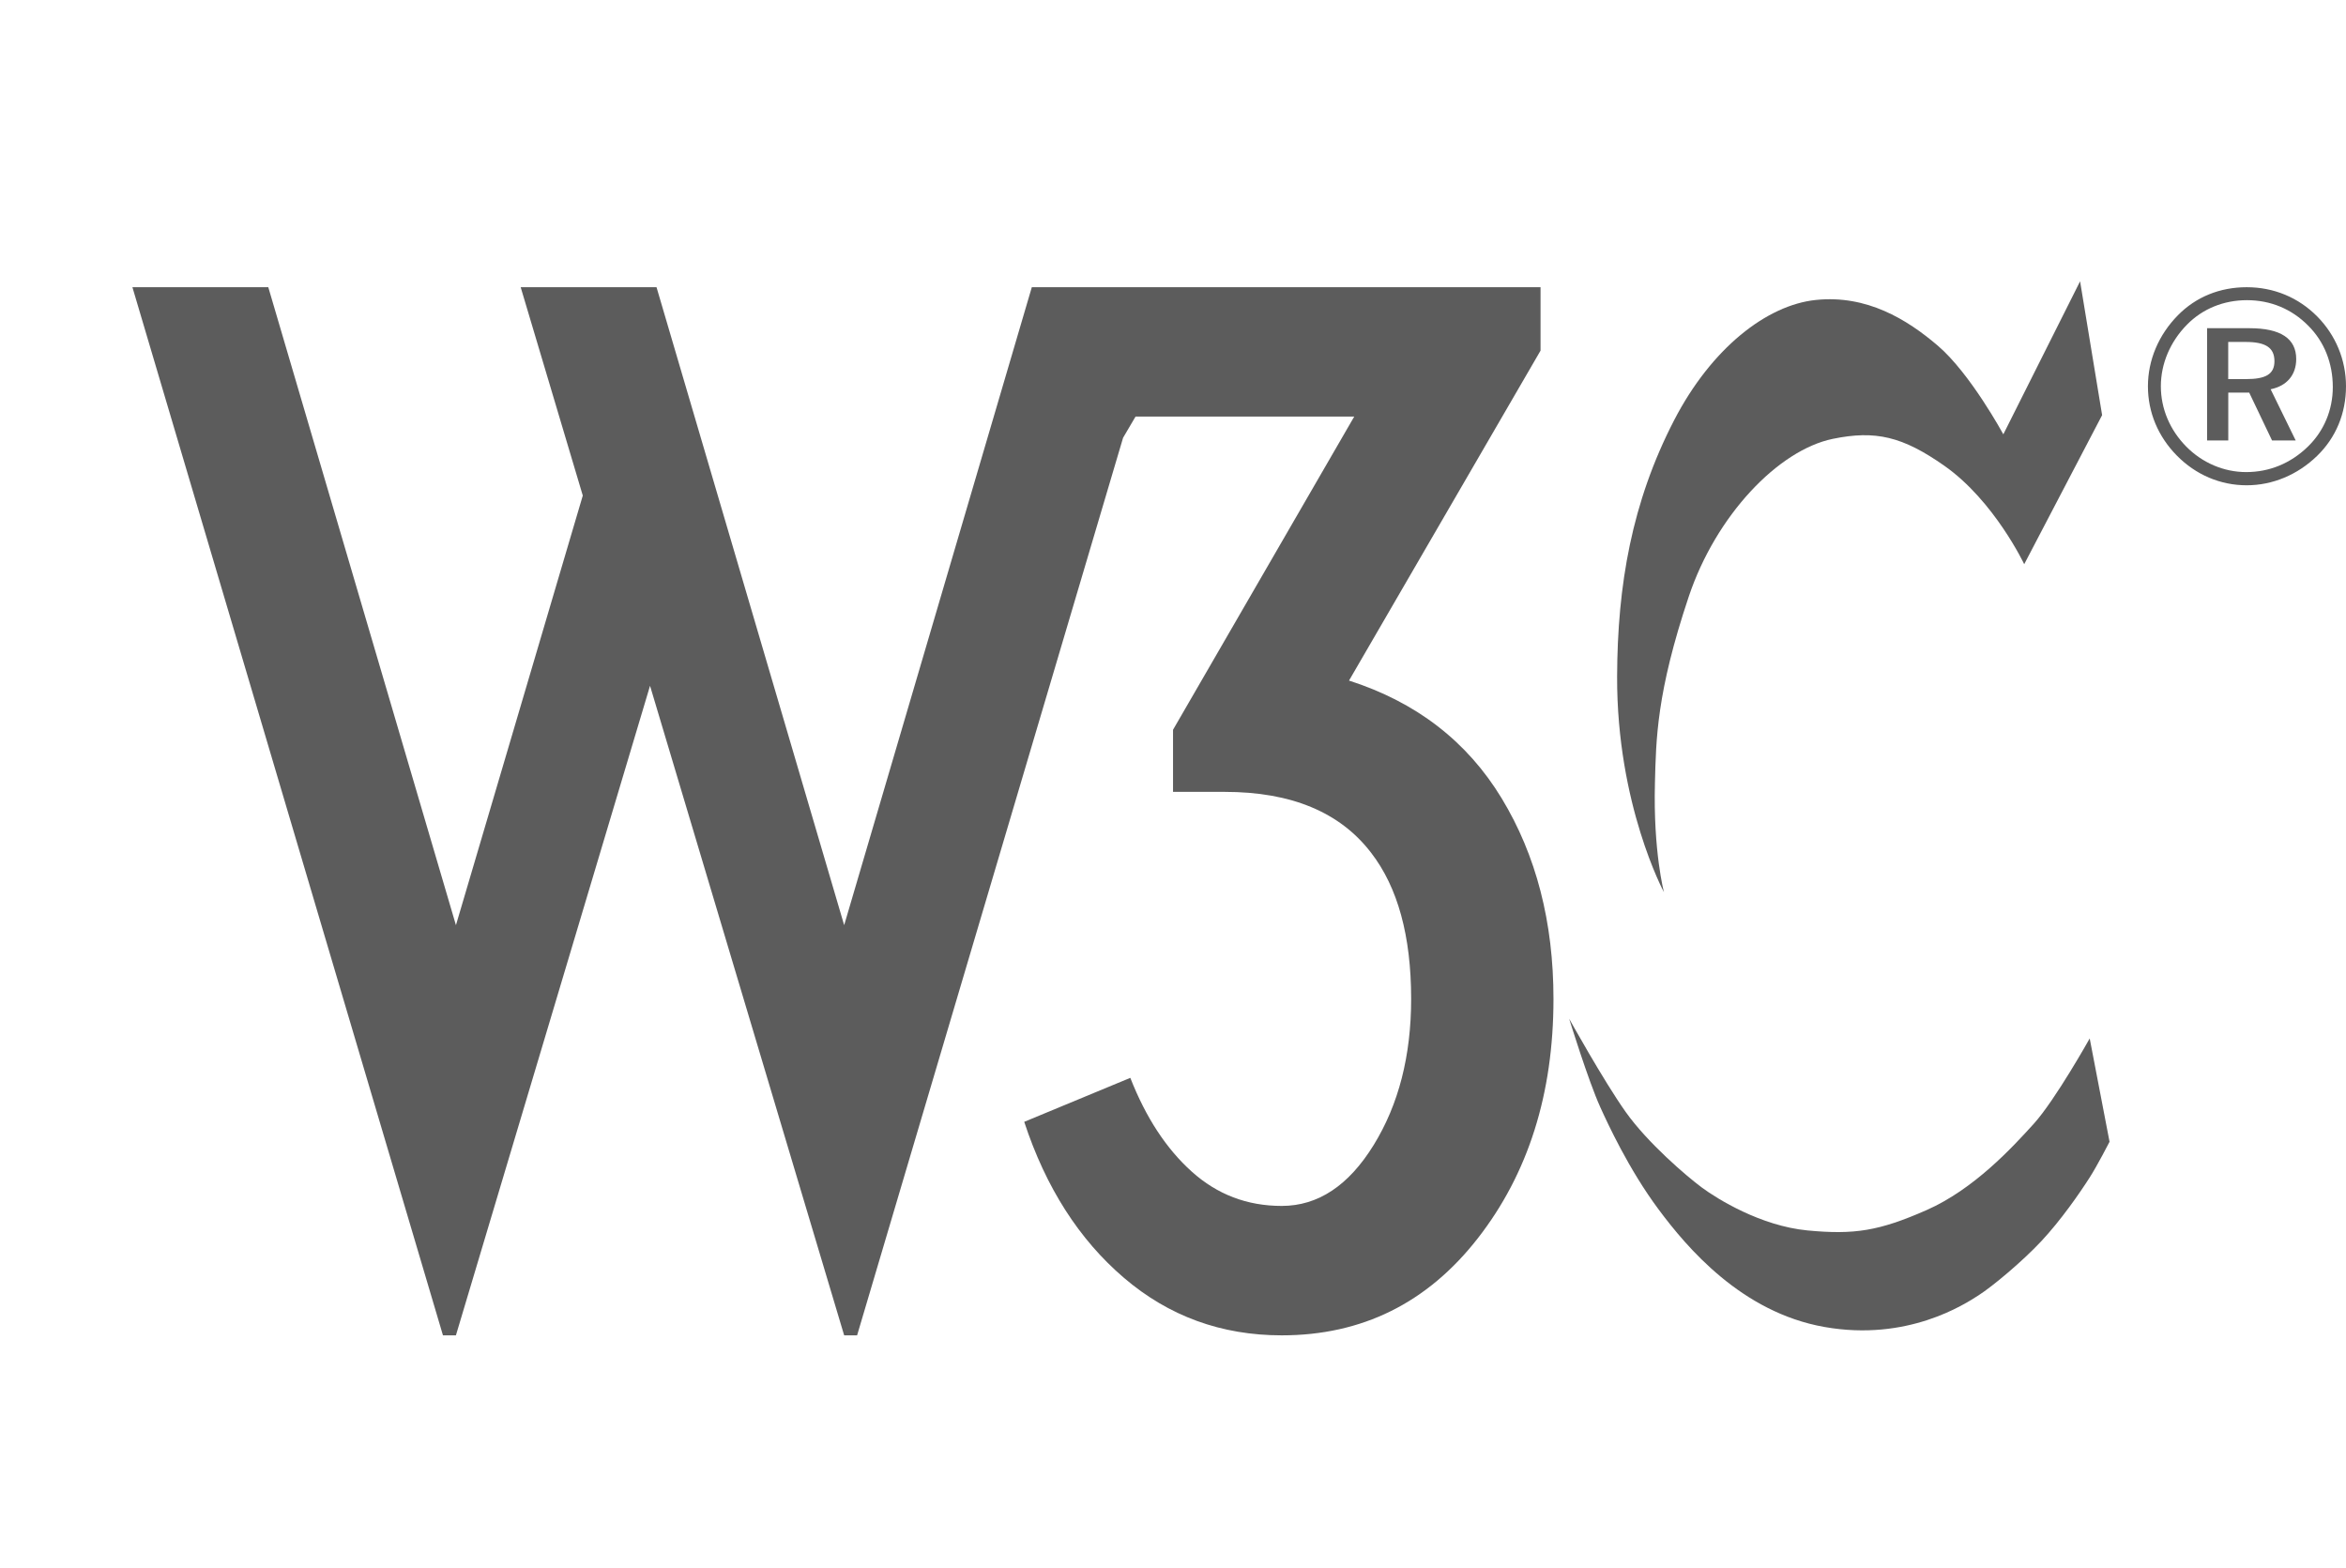 <svg xmlns="http://www.w3.org/2000/svg" xmlns:xlink="http://www.w3.org/1999/xlink" overflow="visible" version="1.1" viewBox="0 0 72 48.139" xml:space="preserve"><g image-rendering="optimizeQuality" shape-rendering="geometricPrecision" text-rendering="geometricPrecision"><g image-rendering="optimizeQuality" shape-rendering="geometricPrecision" text-rendering="geometricPrecision"><g id="Foreground"><g><path fill="#5C5C5C" d="M20.149,8.815l5.759,19.58l5.759-19.58h4.17H47.28v1.946l-5.878,10.127 c2.065,0.663,3.627,1.868,4.686,3.615c1.059,1.747,1.589,3.799,1.589,6.155c0,2.913-0.774,5.362-2.323,7.348 s-3.555,2.978-6.017,2.978c-1.854,0-3.469-0.589-4.845-1.767c-1.377-1.178-2.396-2.773-3.058-4.786l3.256-1.35 c0.477,1.218,1.106,2.178,1.887,2.879c0.781,0.702,1.701,1.052,2.76,1.052c1.112,0,2.052-0.622,2.82-1.866 c0.768-1.245,1.152-2.74,1.152-4.488c0-1.933-0.411-3.429-1.231-4.488c-0.954-1.244-2.45-1.866-4.489-1.866h-1.588v-1.906 l5.561-9.612h-6.712l-0.382,0.65l-8.163,27.548h-0.397L19.95,21.048l-5.958,19.937h-0.397L4.064,8.815h4.17l5.759,19.58 l3.893-13.185l-1.906-6.395H20.149z"/></g><path fill="#5C5C5C" fill-rule="evenodd" d="M68.952,8.815c-0.819,0-1.554,0.295-2.111,0.861 c-0.591,0.6-0.92,1.376-0.92,2.178c0,0.802,0.313,1.545,0.887,2.128c0.583,0.591,1.334,0.912,2.145,0.912 c0.793,0,1.562-0.321,2.161-0.903C71.688,13.434,72,12.69,72,11.854c0-0.811-0.321-1.57-0.878-2.136 C70.539,9.127,69.779,8.815,68.952,8.815z M71.595,11.88c0,0.701-0.271,1.351-0.769,1.832c-0.523,0.507-1.173,0.777-1.891,0.777 c-0.675,0-1.342-0.278-1.84-0.785c-0.498-0.506-0.777-1.157-0.777-1.849s0.287-1.368,0.802-1.891 c0.481-0.49,1.131-0.751,1.84-0.751c0.726,0,1.376,0.271,1.883,0.785C71.333,10.487,71.595,11.146,71.595,11.88z M69.037,10.073 h-1.3v3.445h0.65v-1.469h0.642l0.701,1.469h0.726l-0.769-1.571c0.498-0.101,0.785-0.439,0.785-0.928 C70.472,10.394,69.999,10.073,69.037,10.073z M68.918,10.495c0.608,0,0.886,0.169,0.886,0.591c0,0.405-0.278,0.549-0.87,0.549 h-0.549v-1.14H68.918z" clip-rule="evenodd"/></g><g id="Calque_1"><g><path fill="#5C5C5C" d="M63.839,8.634l0.676,4.107l-2.391,4.575c0,0-0.918-1.941-2.443-3.015c-1.285-0.905-2.122-1.102-3.431-0.832 c-1.681,0.347-3.587,2.357-4.419,4.835c-0.995,2.965-1.005,4.4-1.04,5.718c-0.056,2.113,0.277,3.362,0.277,3.362 s-1.451-2.686-1.438-6.62c0.009-2.808,0.451-5.354,1.75-7.867c1.143-2.209,2.842-3.535,4.35-3.691 c1.559-0.161,2.791,0.59,3.743,1.404c0.999,0.854,2.01,2.72,2.01,2.72L63.839,8.634z"/><path fill="#5C5C5C" d="M64.134,31.872c0,0-1.057,1.889-1.715,2.617c-0.659,0.728-1.837,2.01-3.292,2.651c-1.456,0.641-2.218,0.762-3.656,0.624 c-1.437-0.138-2.773-0.97-3.241-1.317s-1.664-1.369-2.339-2.322c-0.676-0.954-1.733-2.859-1.733-2.859s0.589,1.911,0.958,2.721 c0.212,0.466,0.864,1.894,1.79,3.136c0.862,1.159,2.539,3.154,5.086,3.604c2.547,0.451,4.297-0.693,4.73-0.971 c0.433-0.277,1.346-1.041,1.924-1.659c0.603-0.645,1.174-1.468,1.49-1.962c0.231-0.36,0.607-1.092,0.607-1.092L64.134,31.872z"/></g></g></g></g></svg>
